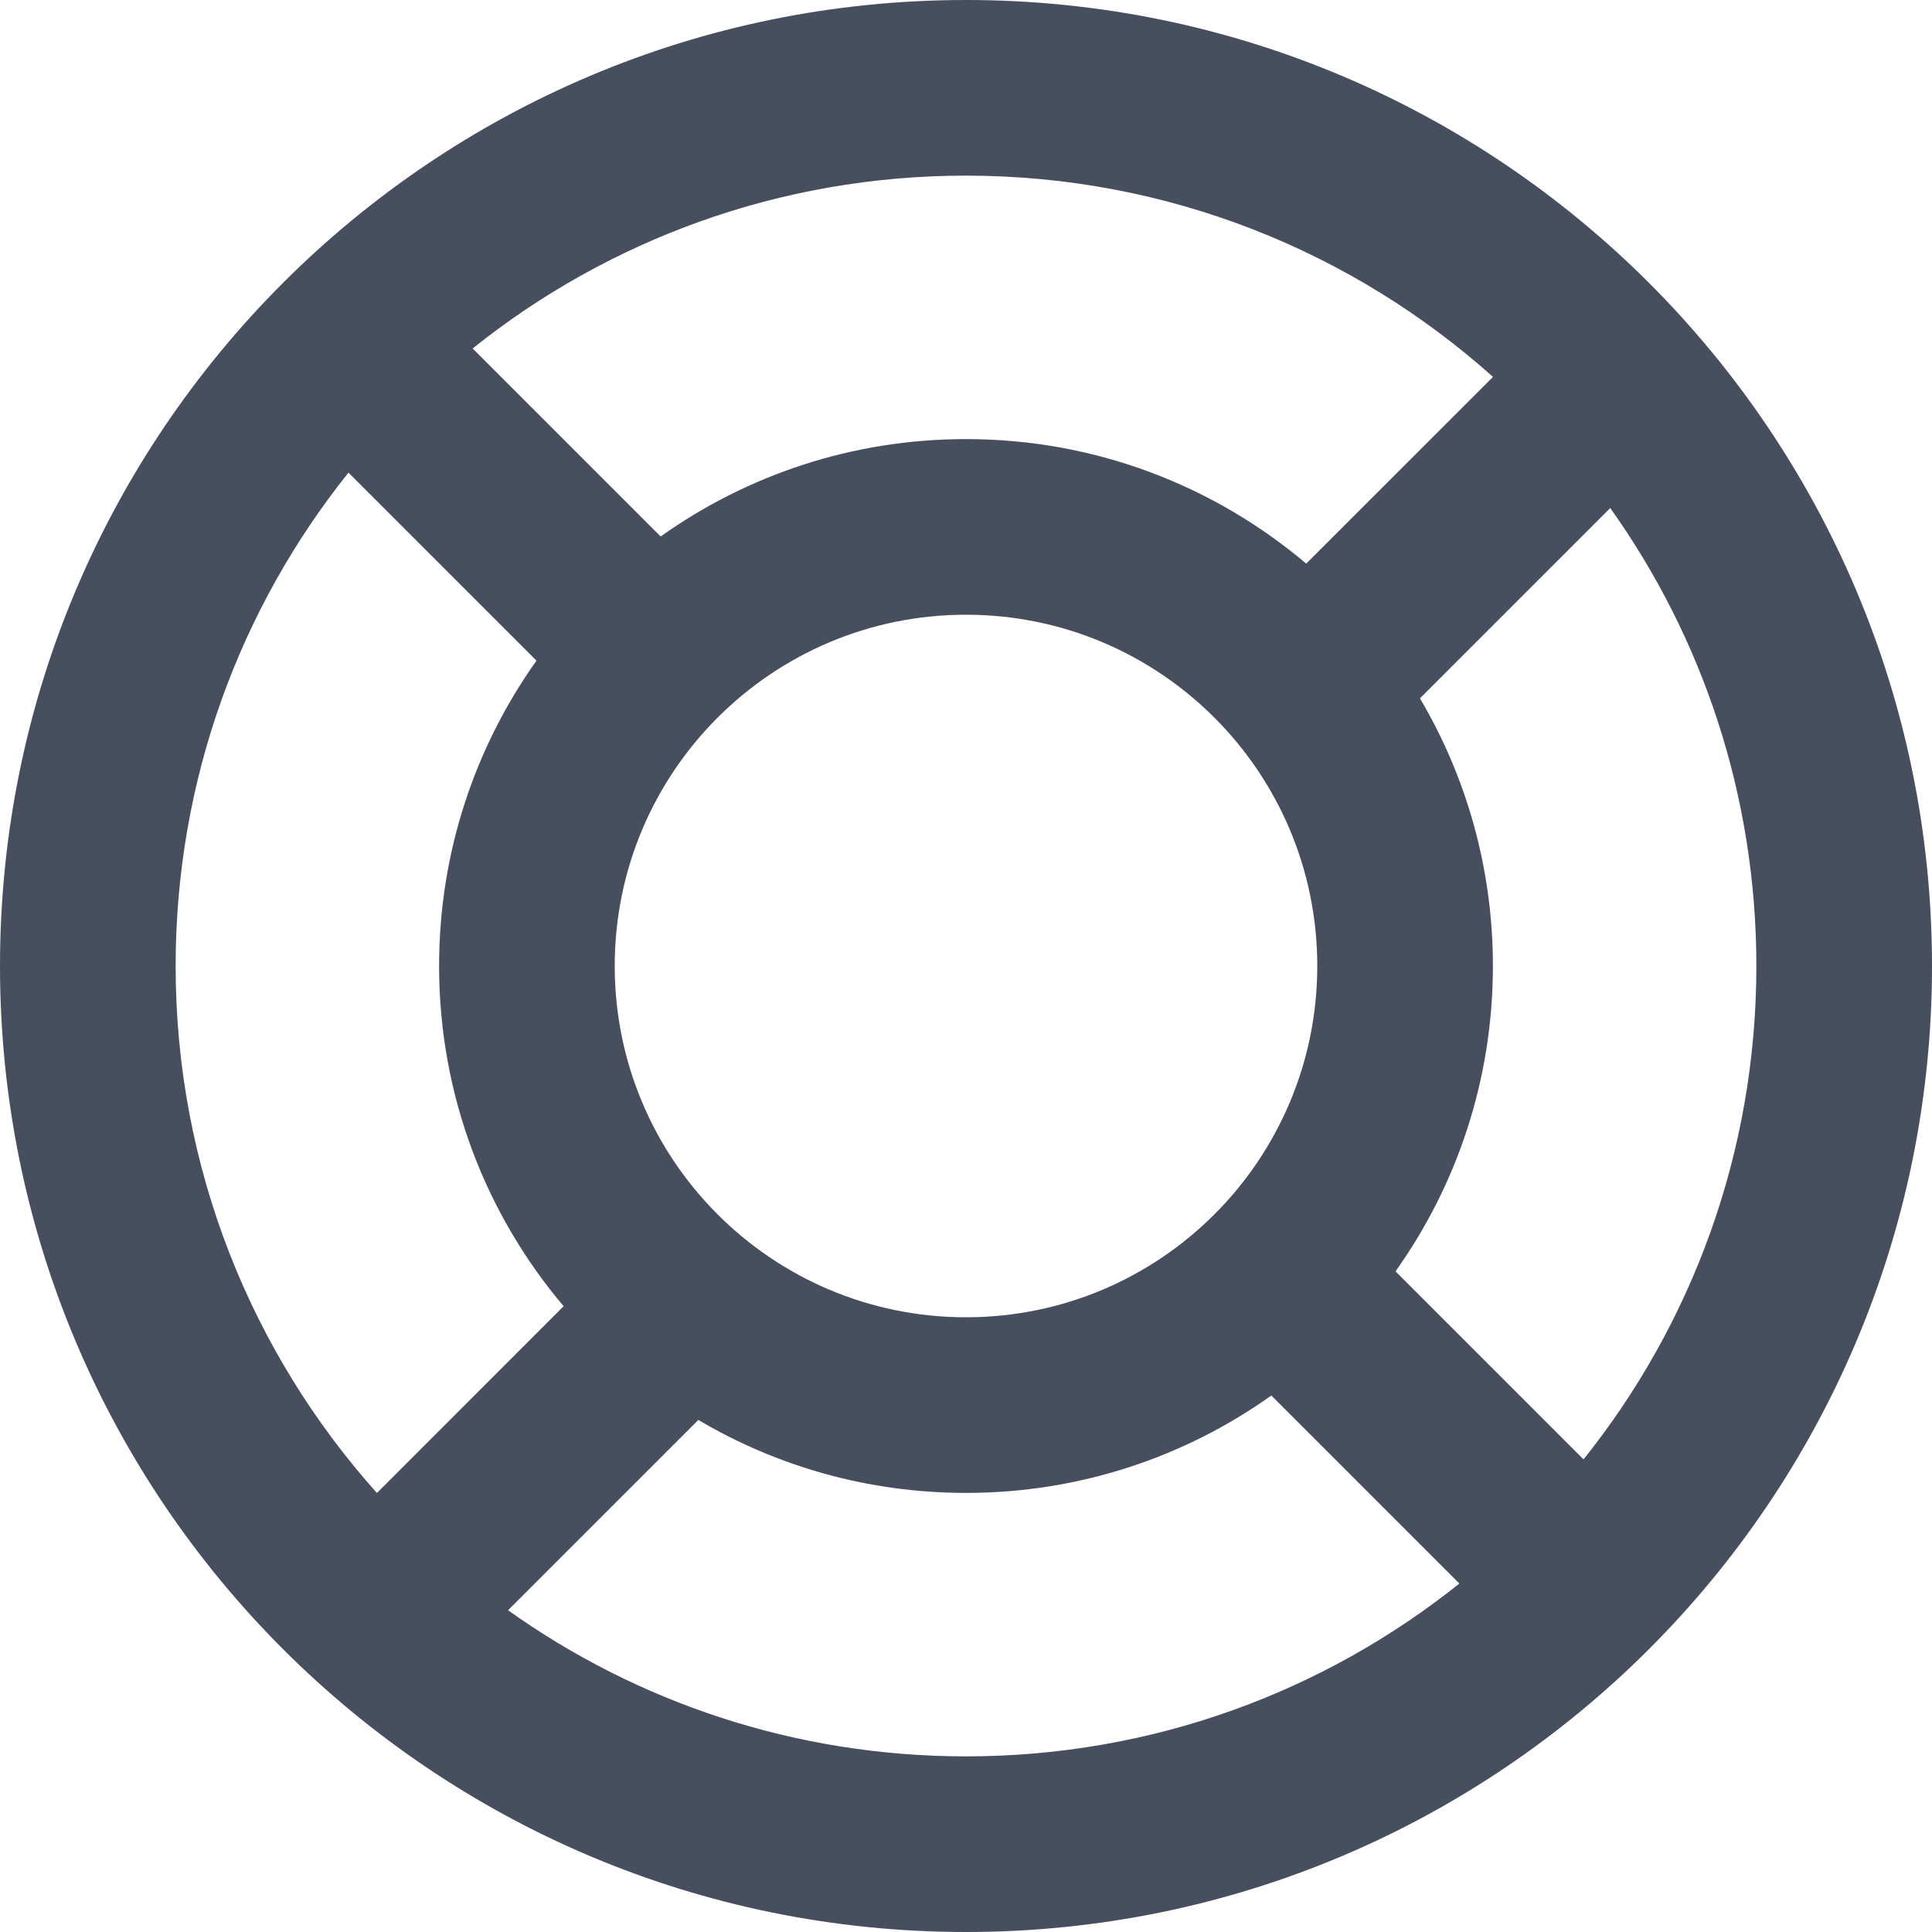 <?xml version="1.0" encoding="UTF-8"?>
<svg width="22px" height="22px" viewBox="0 0 22 22" version="1.1" xmlns="http://www.w3.org/2000/svg" xmlns:xlink="http://www.w3.org/1999/xlink">
    <!-- Generator: Sketch 48.2 (47327) - http://www.bohemiancoding.com/sketch -->
    <title>support-white</title>
    <desc>Created with Sketch.</desc>
    <defs></defs>
    <g id="UI" stroke="none" stroke-width="1" fill="none" fill-rule="evenodd" transform="translate(-1038, -213)">
        <g id="Icons" transform="translate(820, 210)" fill="#474E5D" fill-rule="nonzero">
            <g id="support-white" transform="translate(215, 0)">
                <path d="M19.618,21.032 L17.477,18.891 C16.496,19.589 15.296,20 14,20 C12.887,20 11.845,19.697 10.952,19.169 L8.785,21.336 C10.256,22.384 12.056,23 14,23 C16.125,23 18.078,22.264 19.618,21.032 Z M21.032,19.618 C22.264,18.078 23,16.125 23,14 C23,12.056 22.384,10.256 21.336,8.785 L19.169,10.952 C19.697,11.845 20,12.887 20,14 C20,15.296 19.589,16.496 18.891,17.477 L21.032,19.618 Z M7.292,20.001 L9.418,17.874 C8.534,16.829 8,15.477 8,14 C8,12.704 8.411,11.504 9.109,10.523 L6.968,8.382 C5.736,9.922 5,11.875 5,14 C5,16.305 5.867,18.408 7.292,20.001 Z M20.001,7.292 C18.408,5.867 16.305,5 14,5 C11.875,5 9.922,5.736 8.382,6.968 L10.523,9.109 C11.504,8.411 12.704,8 14,8 C15.477,8 16.829,8.534 17.874,9.418 L20.001,7.292 Z M14,25 C7.925,25 3,20.075 3,14 C3,7.925 7.925,3 14,3 C20.075,3 25,7.925 25,14 C25,20.075 20.075,25 14,25 Z M14,18 C16.209,18 18,16.209 18,14 C18,11.791 16.209,10 14,10 C11.791,10 10,11.791 10,14 C10,16.209 11.791,18 14,18 Z" id="Support"></path>
            </g>
        </g>
    </g>
</svg>
